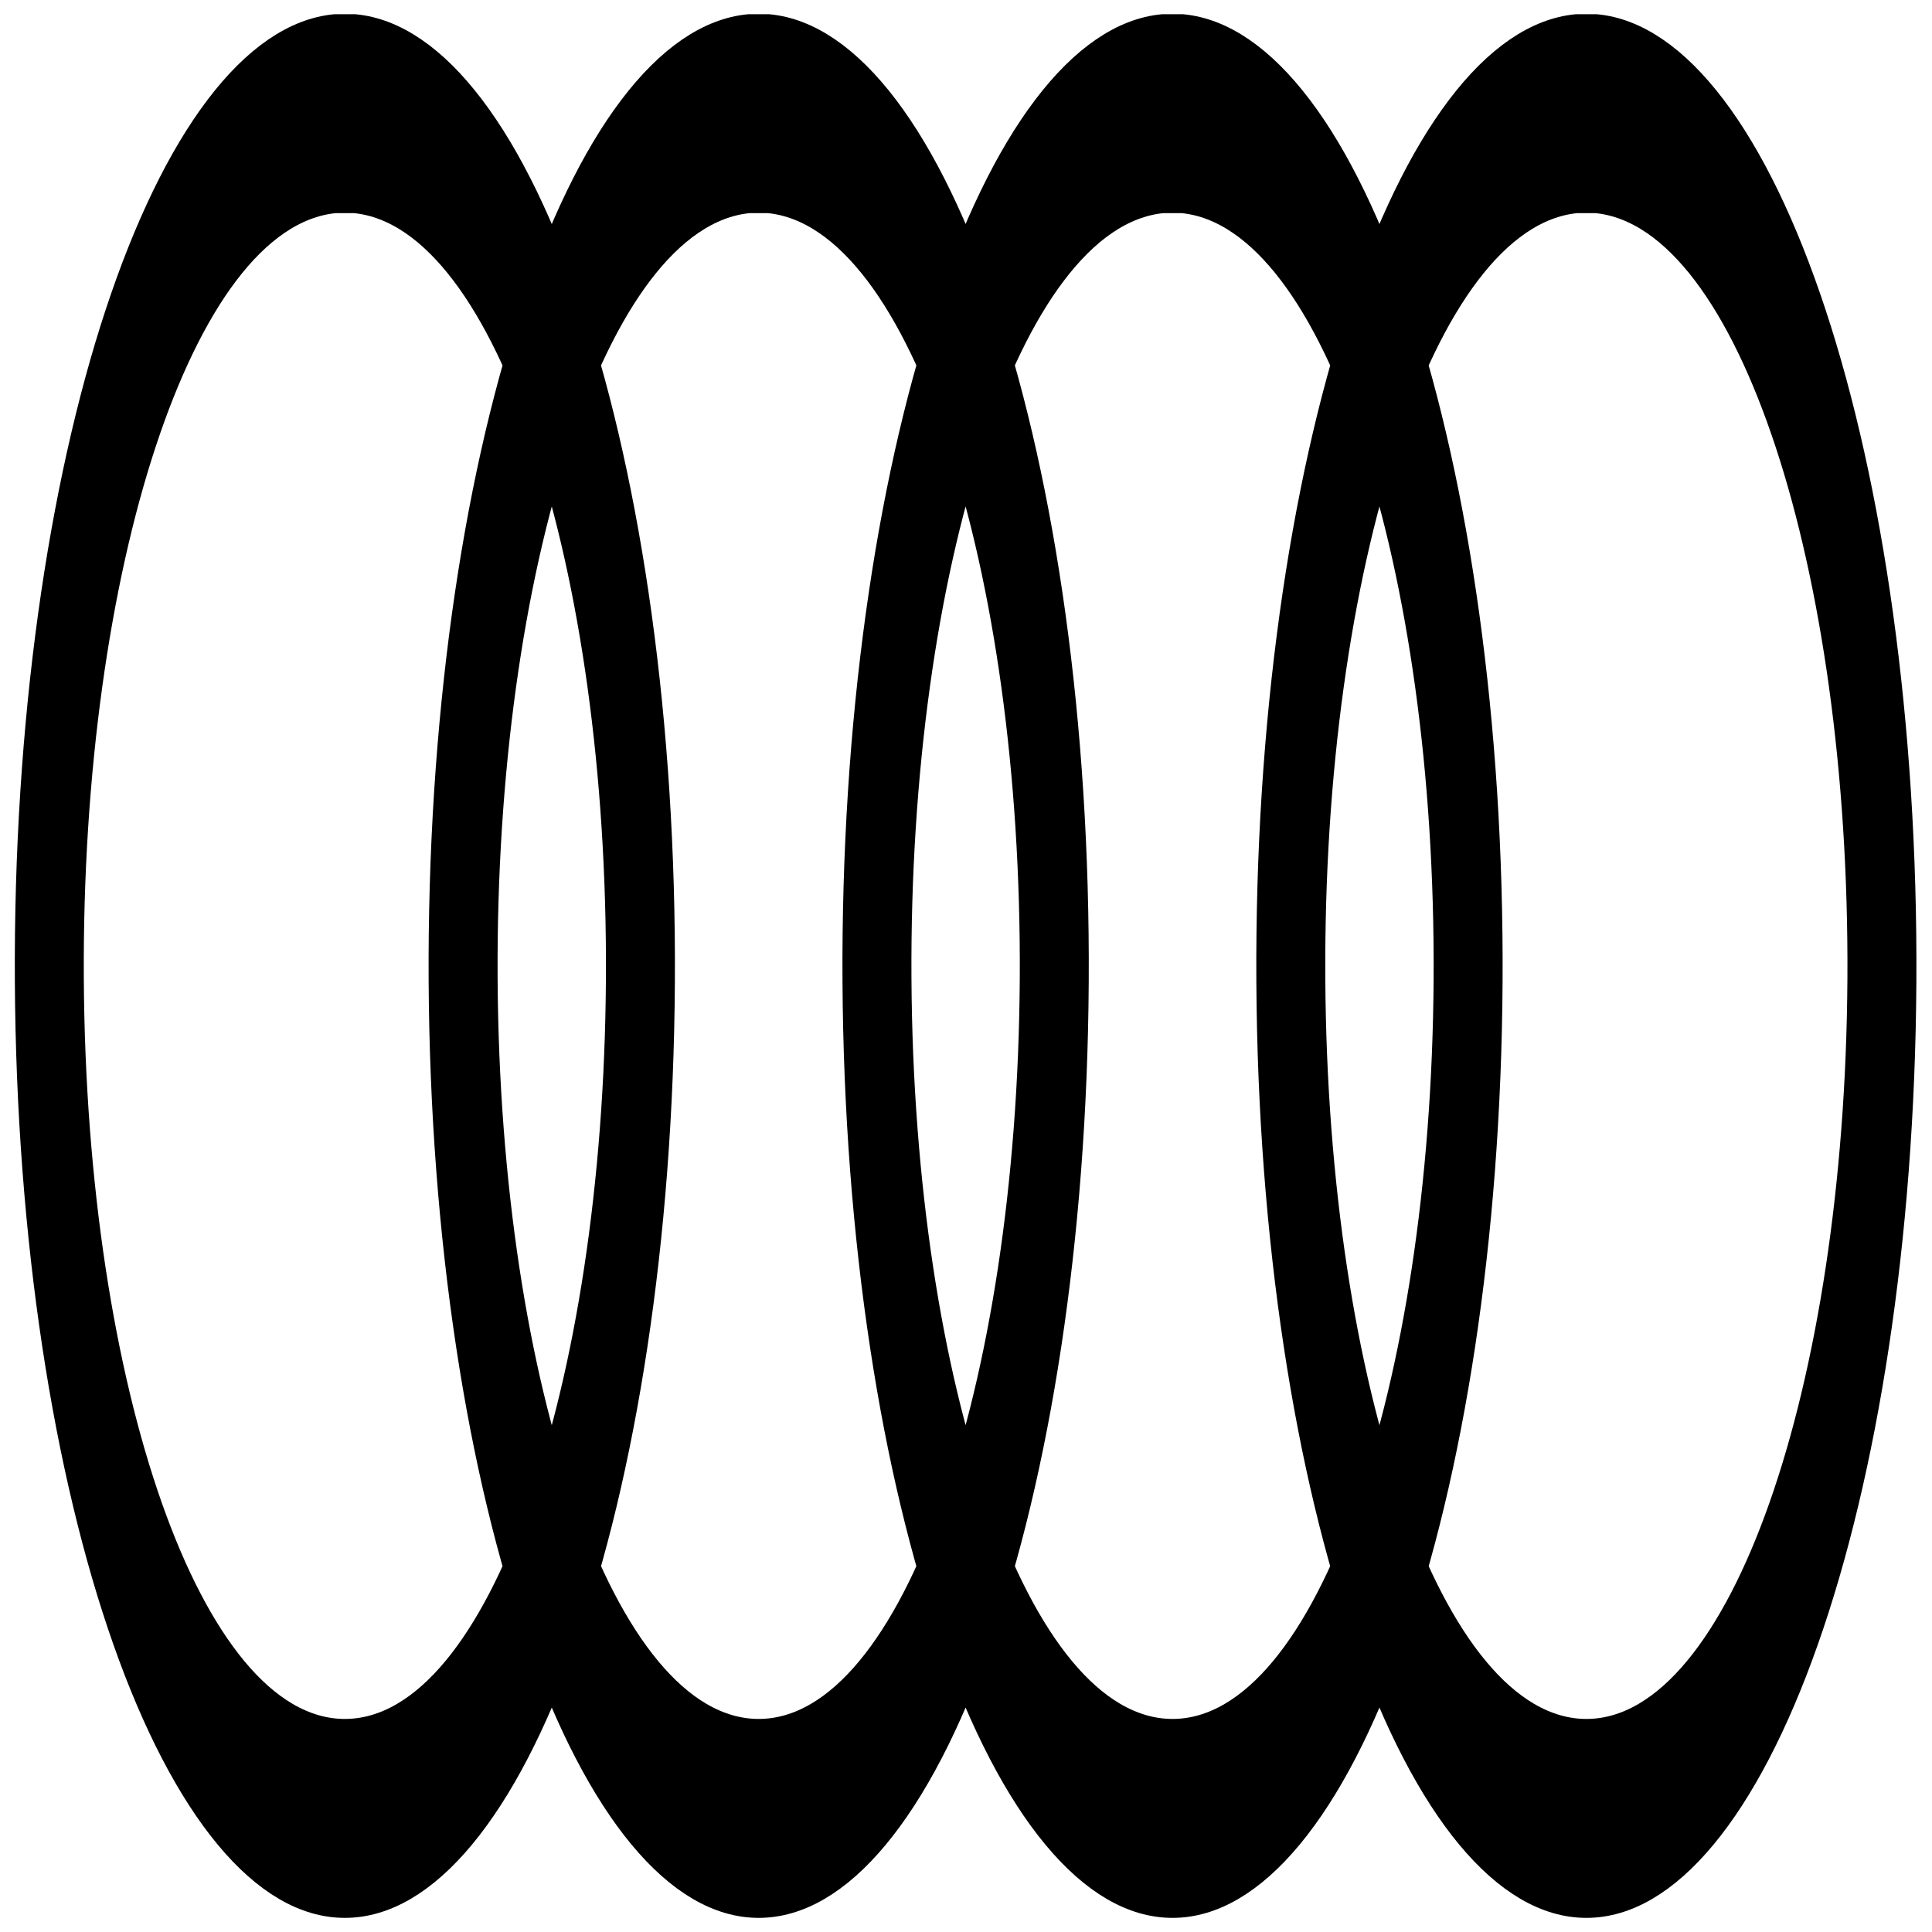 <?xml version="1.0" encoding="UTF-8"?>
<svg xmlns="http://www.w3.org/2000/svg" xmlns:xlink="http://www.w3.org/1999/xlink" width="100px" height="100px" viewBox="0 0 100 100" version="1.1">
<g id="surface1">
<path style="fill:none;stroke-width:7;stroke-linecap:butt;stroke-linejoin:miter;stroke:rgb(0%,0%,0%);stroke-opacity:1;stroke-miterlimit:4;" d="M 34.001 4 C 17.632 4.545 4.732 18.113 5.007 34.483 C 5.275 50.854 18.628 63.984 34.997 63.984 C 51.373 63.984 64.726 50.854 64.994 34.483 C 65.27 18.113 52.361 4.545 36 4 Z M 76.004 4 C 59.635 4.545 46.734 18.113 47.002 34.483 C 47.277 50.854 60.63 63.984 76.999 63.984 C 93.376 63.984 106.72 50.854 106.996 34.483 C 107.272 18.113 94.363 4.545 78.002 4 Z M 117.998 4 C 101.637 4.545 88.728 18.113 89.004 34.483 C 89.28 50.854 102.624 63.984 119.001 63.984 C 135.37 63.984 148.723 50.854 148.998 34.483 C 149.266 18.113 136.365 4.545 119.996 4 Z M 160 4 C 143.639 4.545 130.73 18.113 131.006 34.483 C 131.274 50.854 144.627 63.984 161.003 63.984 C 177.372 63.984 190.725 50.854 190.993 34.483 C 191.268 18.113 178.368 4.545 161.999 4 Z M 160 4 " transform="matrix(0.51,0,0,1.471,0,0)"/>
</g>
</svg>
